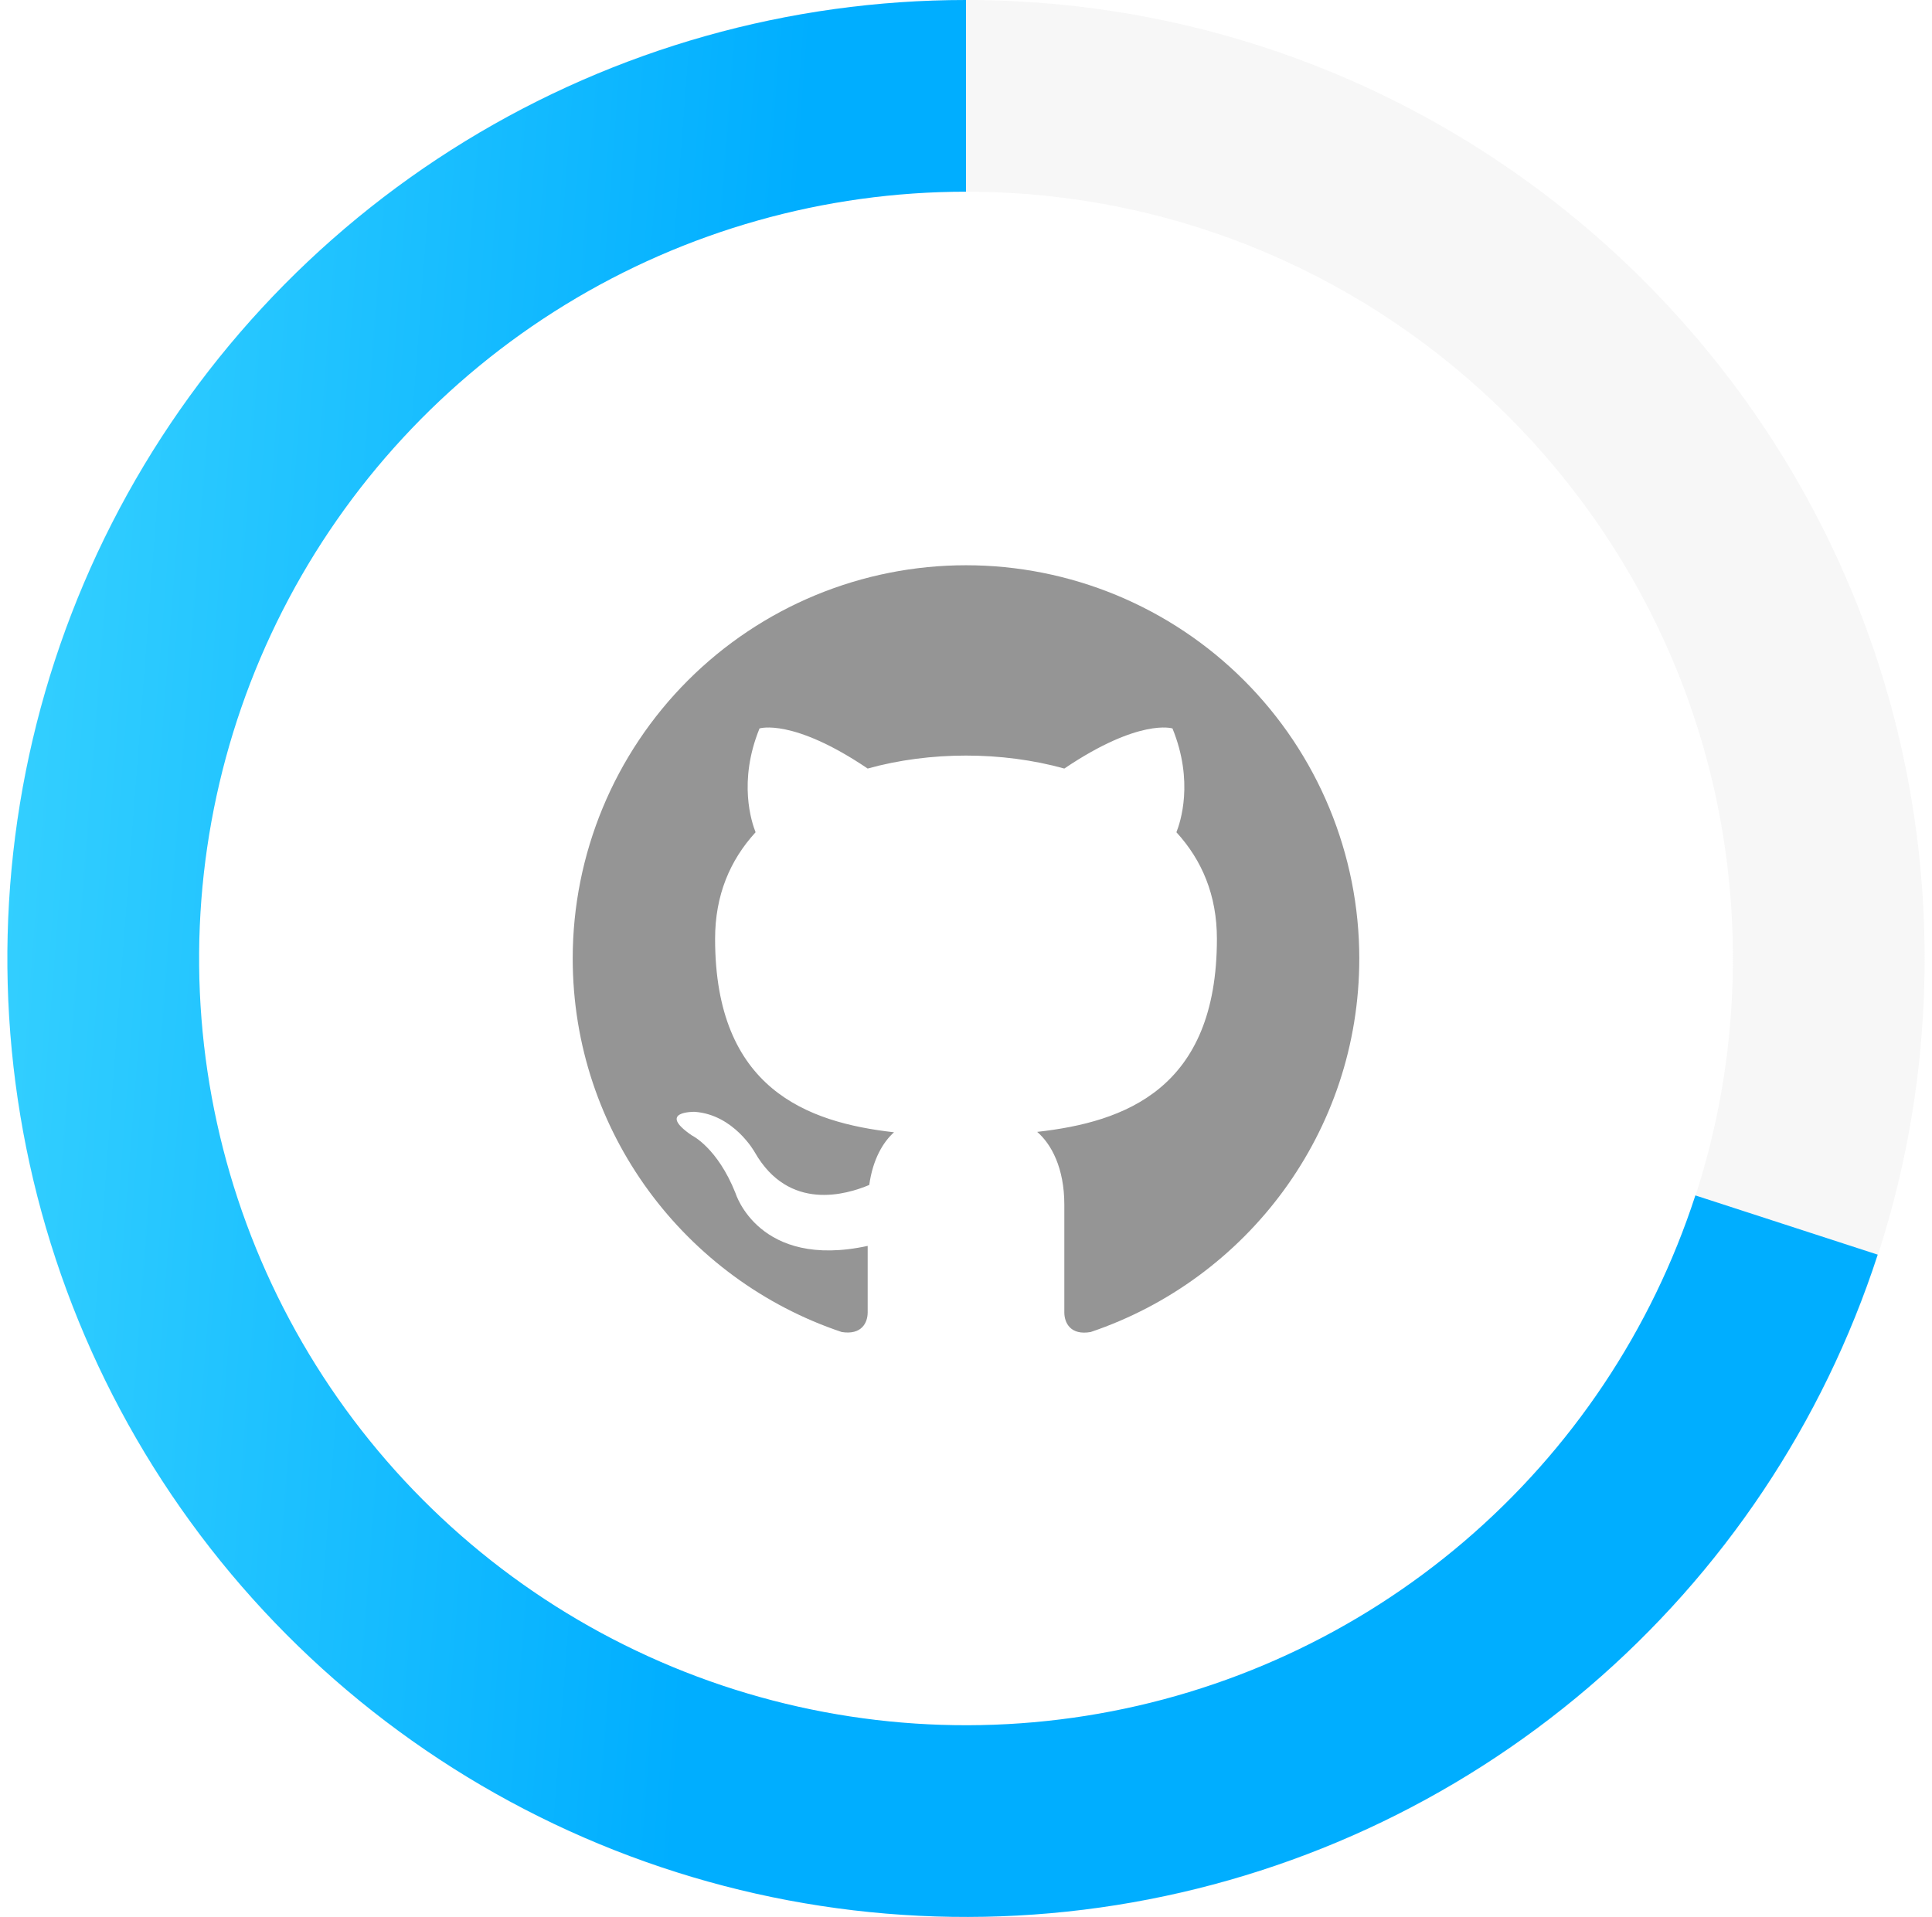 <svg width="131" height="130" viewBox="0 0 131 130" fill="none" xmlns="http://www.w3.org/2000/svg">
<path d="M130.5 65C130.5 100.899 101.399 130 65.5 130C29.602 130 0.5 100.899 0.5 65C0.5 29.102 29.602 0 65.5 0C101.399 0 130.5 29.102 130.5 65ZM13.5 65C13.5 93.719 36.781 117 65.5 117C94.219 117 117.5 93.719 117.5 65C117.5 36.281 94.219 13 65.5 13C36.781 13 13.5 36.281 13.5 65Z" fill="#D9D9D9" fill-opacity="0.2"/>
<path d="M127.319 85.086C123.614 96.487 116.829 106.641 107.714 114.426C98.599 122.212 87.508 127.324 75.668 129.2C63.828 131.075 51.7 129.64 40.626 125.052C29.551 120.465 19.96 112.904 12.914 103.206C5.868 93.508 1.641 82.05 0.7 70.1C-0.24 58.149 2.142 46.172 7.585 35.491C13.027 24.81 21.317 15.842 31.538 9.578C41.759 3.315 53.513 -1.42949e-07 65.5 0V13C55.91 13 46.507 15.652 38.33 20.663C30.153 25.674 23.521 32.848 19.168 41.392C14.814 49.937 12.908 59.52 13.66 69.08C14.413 78.64 17.794 87.806 23.431 95.565C29.068 103.323 36.74 109.372 45.6 113.042C54.46 116.712 64.163 117.86 73.635 116.36C83.106 114.86 91.979 110.769 99.271 104.541C106.564 98.313 111.991 90.189 114.955 81.069L127.319 85.086Z" fill="url(#paint0_linear_14_57)"/>
<path d="M65.5 38.333C61.998 38.333 58.53 39.023 55.295 40.363C52.06 41.703 49.12 43.668 46.644 46.144C41.643 51.145 38.833 57.928 38.833 65C38.833 76.787 46.487 86.787 57.073 90.333C58.407 90.547 58.833 89.72 58.833 89V84.493C51.447 86.093 49.873 80.92 49.873 80.92C48.647 77.827 46.913 77 46.913 77C44.487 75.347 47.1 75.4 47.1 75.4C49.767 75.587 51.18 78.147 51.18 78.147C53.5 82.2 57.42 81 58.94 80.36C59.18 78.627 59.873 77.453 60.62 76.787C54.7 76.12 48.487 73.827 48.487 63.667C48.487 60.707 49.5 58.333 51.233 56.44C50.967 55.773 50.033 53 51.5 49.4C51.5 49.4 53.74 48.68 58.833 52.12C60.94 51.533 63.233 51.24 65.5 51.24C67.767 51.24 70.06 51.533 72.167 52.12C77.26 48.68 79.5 49.4 79.5 49.4C80.967 53 80.033 55.773 79.767 56.44C81.5 58.333 82.513 60.707 82.513 63.667C82.513 73.853 76.273 76.093 70.327 76.76C71.287 77.587 72.167 79.213 72.167 81.693V89C72.167 89.72 72.593 90.573 73.953 90.333C84.54 86.76 92.167 76.787 92.167 65C92.167 61.498 91.477 58.03 90.137 54.795C88.797 51.56 86.832 48.62 84.356 46.144C81.88 43.668 78.94 41.703 75.705 40.363C72.469 39.023 69.002 38.333 65.5 38.333Z" fill="#959595"/>
<defs>
<linearGradient id="paint0_linear_14_57" x1="3.901" y1="12.264" x2="131.106" y2="21.971" gradientUnits="userSpaceOnUse">
<stop stop-color="#33CFFF"/>
<stop offset="0.395" stop-color="#00AEFF"/>
</linearGradient>
</defs>
</svg>

